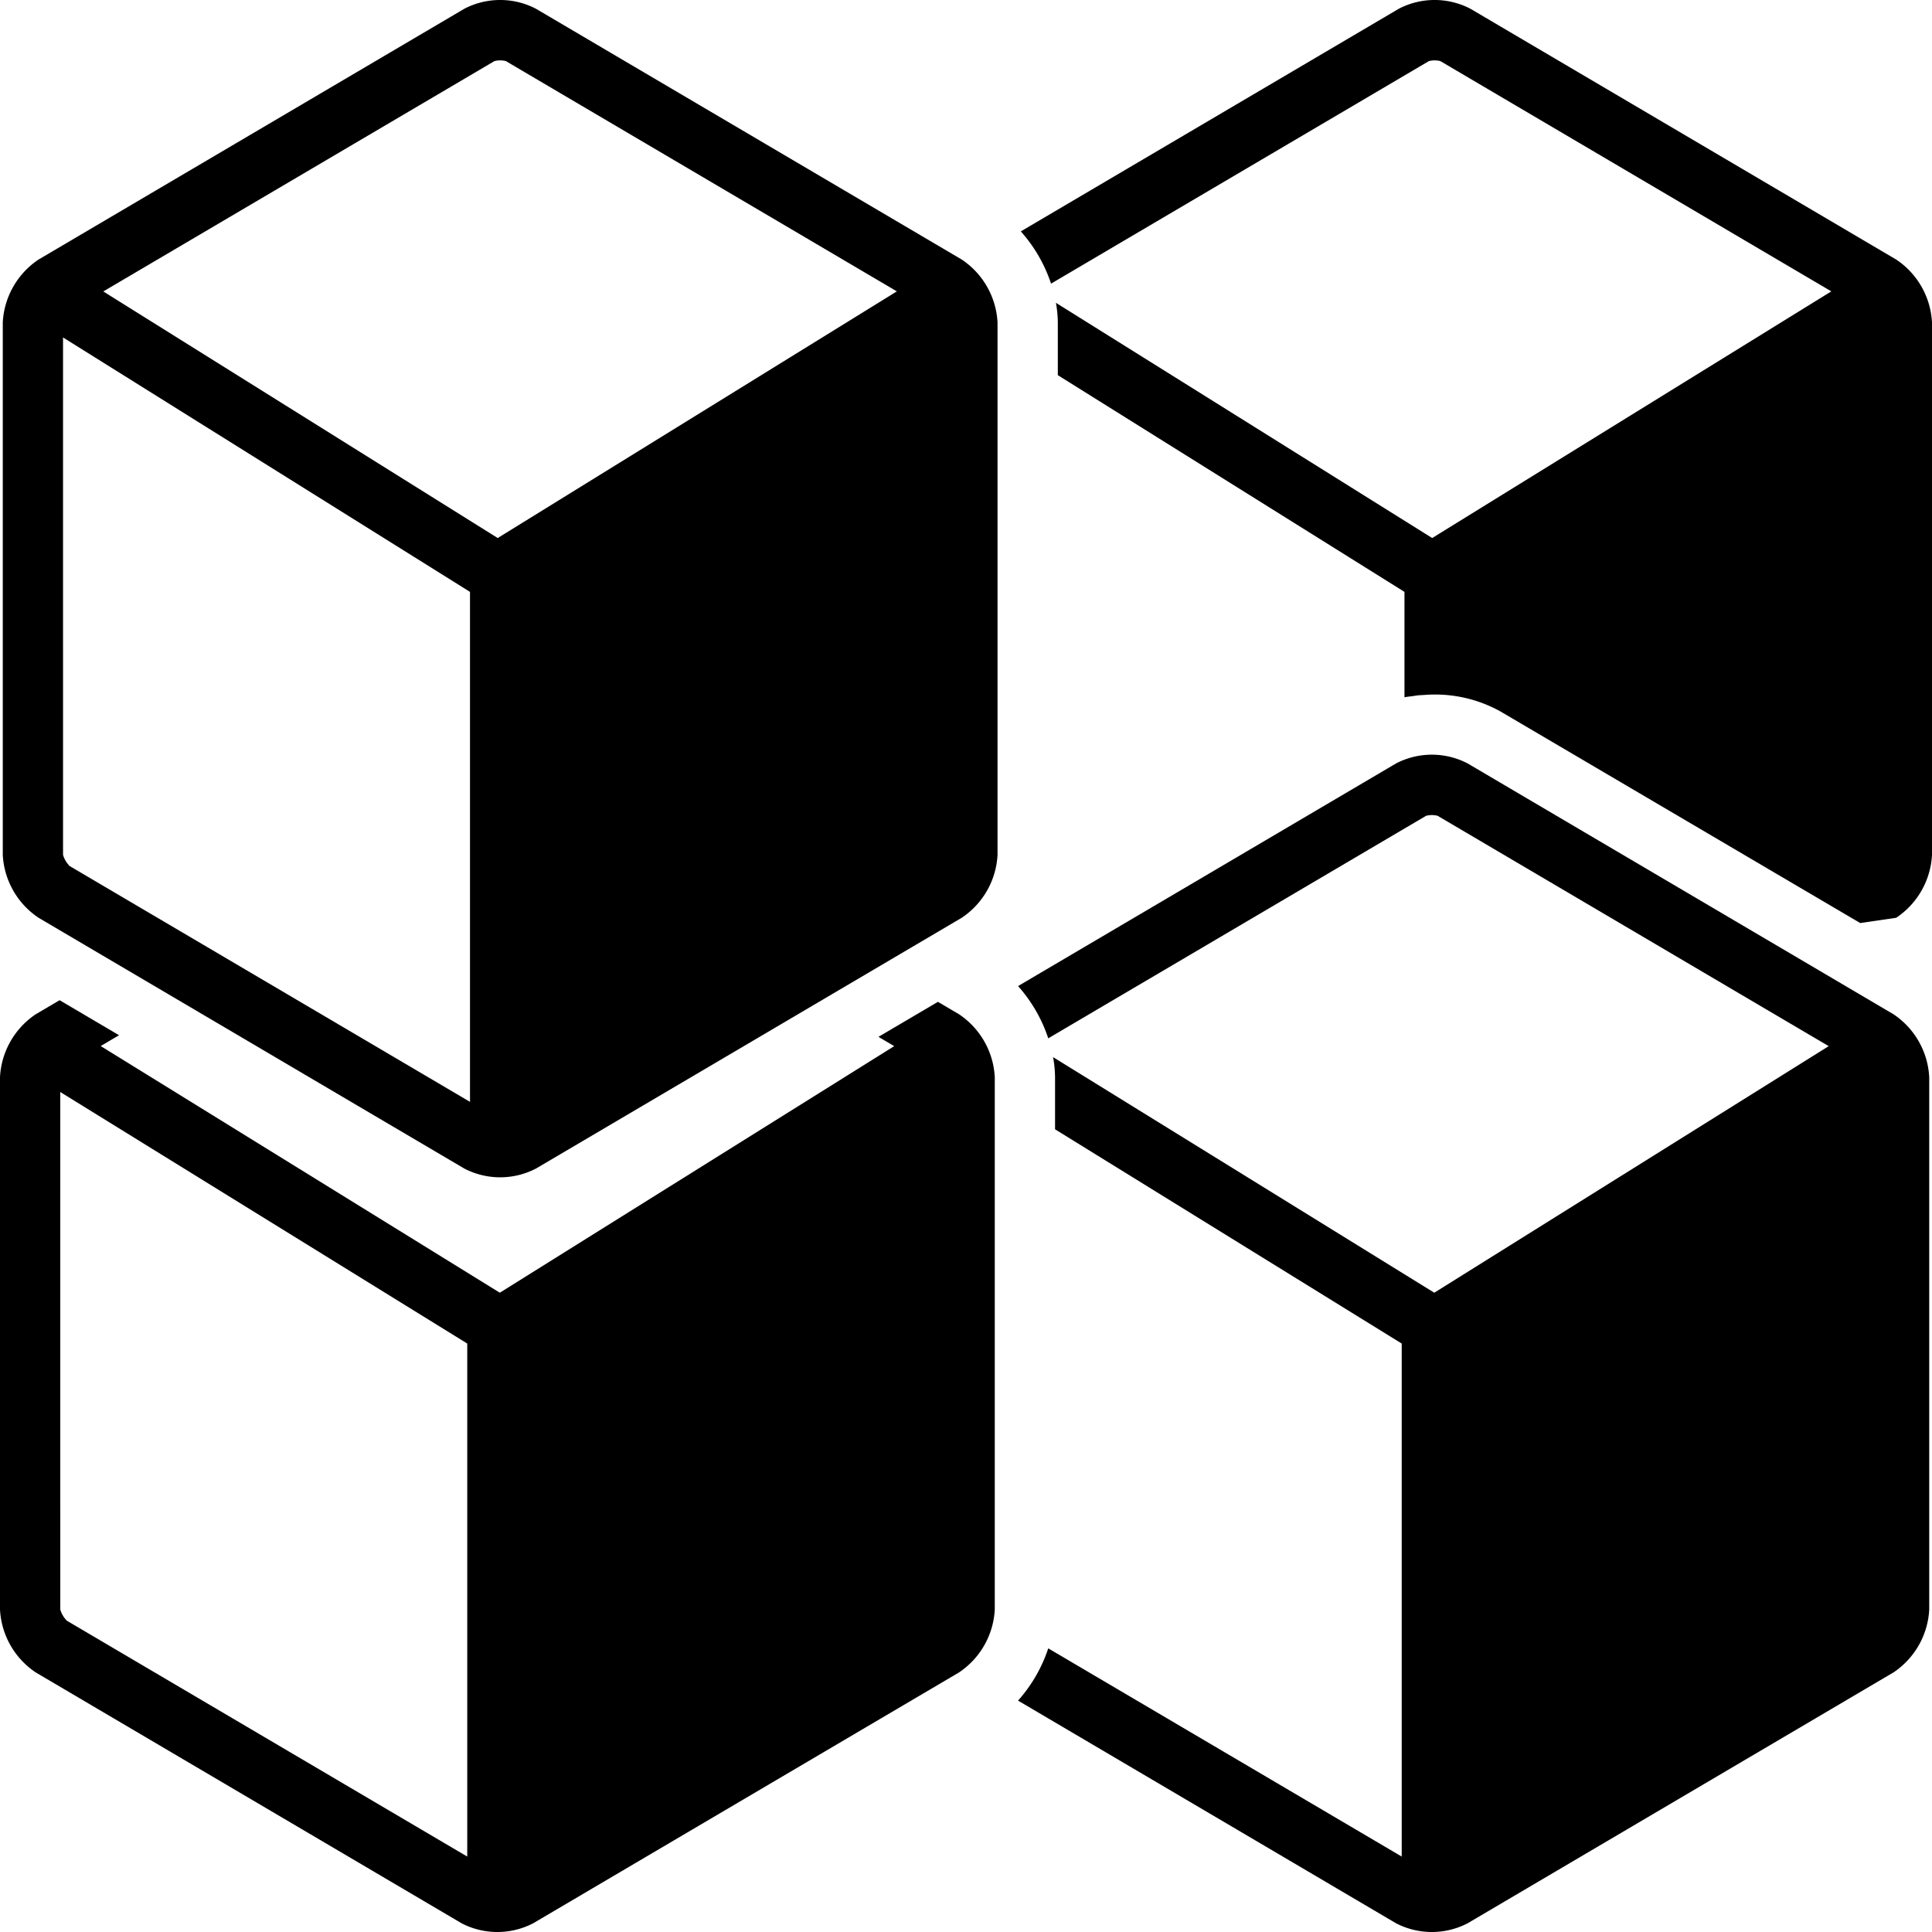 <?xml version="1.0"?>
<svg xmlns="http://www.w3.org/2000/svg" data-name="Layer 1" id="Layer_1" viewBox="0 0 128 128"><title/><path d="M125.445,67.195,97.236,50.58a5.136,5.136,0,0,0-4.744,0L67.449,65.33a9.849,9.849,0,0,1,2.001,3.462L94.483,54.049a1.522,1.522,0,0,1,.763,0l25.911,15.261L95.025,85.646,69.769,70.037a7.713,7.713,0,0,1,.131,1.327v3.455L92.867,89.013v33.989L69.45,109.208a9.847,9.847,0,0,1-2.002,3.462l25.043,14.752a5.151,5.151,0,0,0,4.744,0l28.209-16.617a5.343,5.343,0,0,0,2.372-4.167V71.364A5.343,5.343,0,0,0,125.445,67.195Z"/><path d="M63.533,67.195,62.14,66.374l-3.939,2.32,1.044.615L33.114,85.646l-26.443-16.343,1.217-.717L3.949,66.266l-1.577.929A5.343,5.343,0,0,0,0,71.364v35.274a5.343,5.343,0,0,0,2.372,4.167l28.209,16.617a5.151,5.151,0,0,0,4.744,0l28.209-16.617a5.343,5.343,0,0,0,2.372-4.167V71.364A5.343,5.343,0,0,0,63.533,67.195ZM30.956,123.002,4.428,107.375a1.764,1.764,0,0,1-.434-.737L3.993,72.349,30.956,89.013Z"/><path d="M63.717,17.195,35.508.58a5.136,5.136,0,0,0-4.744,0L2.555,17.195A5.343,5.343,0,0,0,.184,21.364V56.638a5.343,5.343,0,0,0,2.372,4.167L30.764,77.421a5.151,5.151,0,0,0,4.744,0L63.717,60.805a5.343,5.343,0,0,0,2.372-4.167V21.364A5.343,5.343,0,0,0,63.717,17.195ZM31.139,73.001,4.611,57.375a1.765,1.765,0,0,1-.434-.737L4.176,22.357,31.139,39.214ZM32.975,35.646,6.844,19.309,32.755,4.049a1.521,1.521,0,0,1,.763-0l25.901,15.255Z"/><path d="M125.628,17.195,97.419.58a5.136,5.136,0,0,0-4.744,0l-25.043,14.75A9.848,9.848,0,0,1,69.634,18.792L94.666,4.049a1.521,1.521,0,0,1,.763-0l25.901,15.255L94.886,35.646,69.957,20.061a7.695,7.695,0,0,1,.126,1.304v3.491L93.05,39.214v6.982c.182-.035.369-.053.554-.078.119-.017.236-.037.355-.05.125-.012.25-.015.375-.023a8.924,8.924,0,0,1,5.074,1.09L123.244,61.154l2.384-.349A5.343,5.343,0,0,0,128,56.638V21.364A5.343,5.343,0,0,0,125.628,17.195Z"/></svg>
